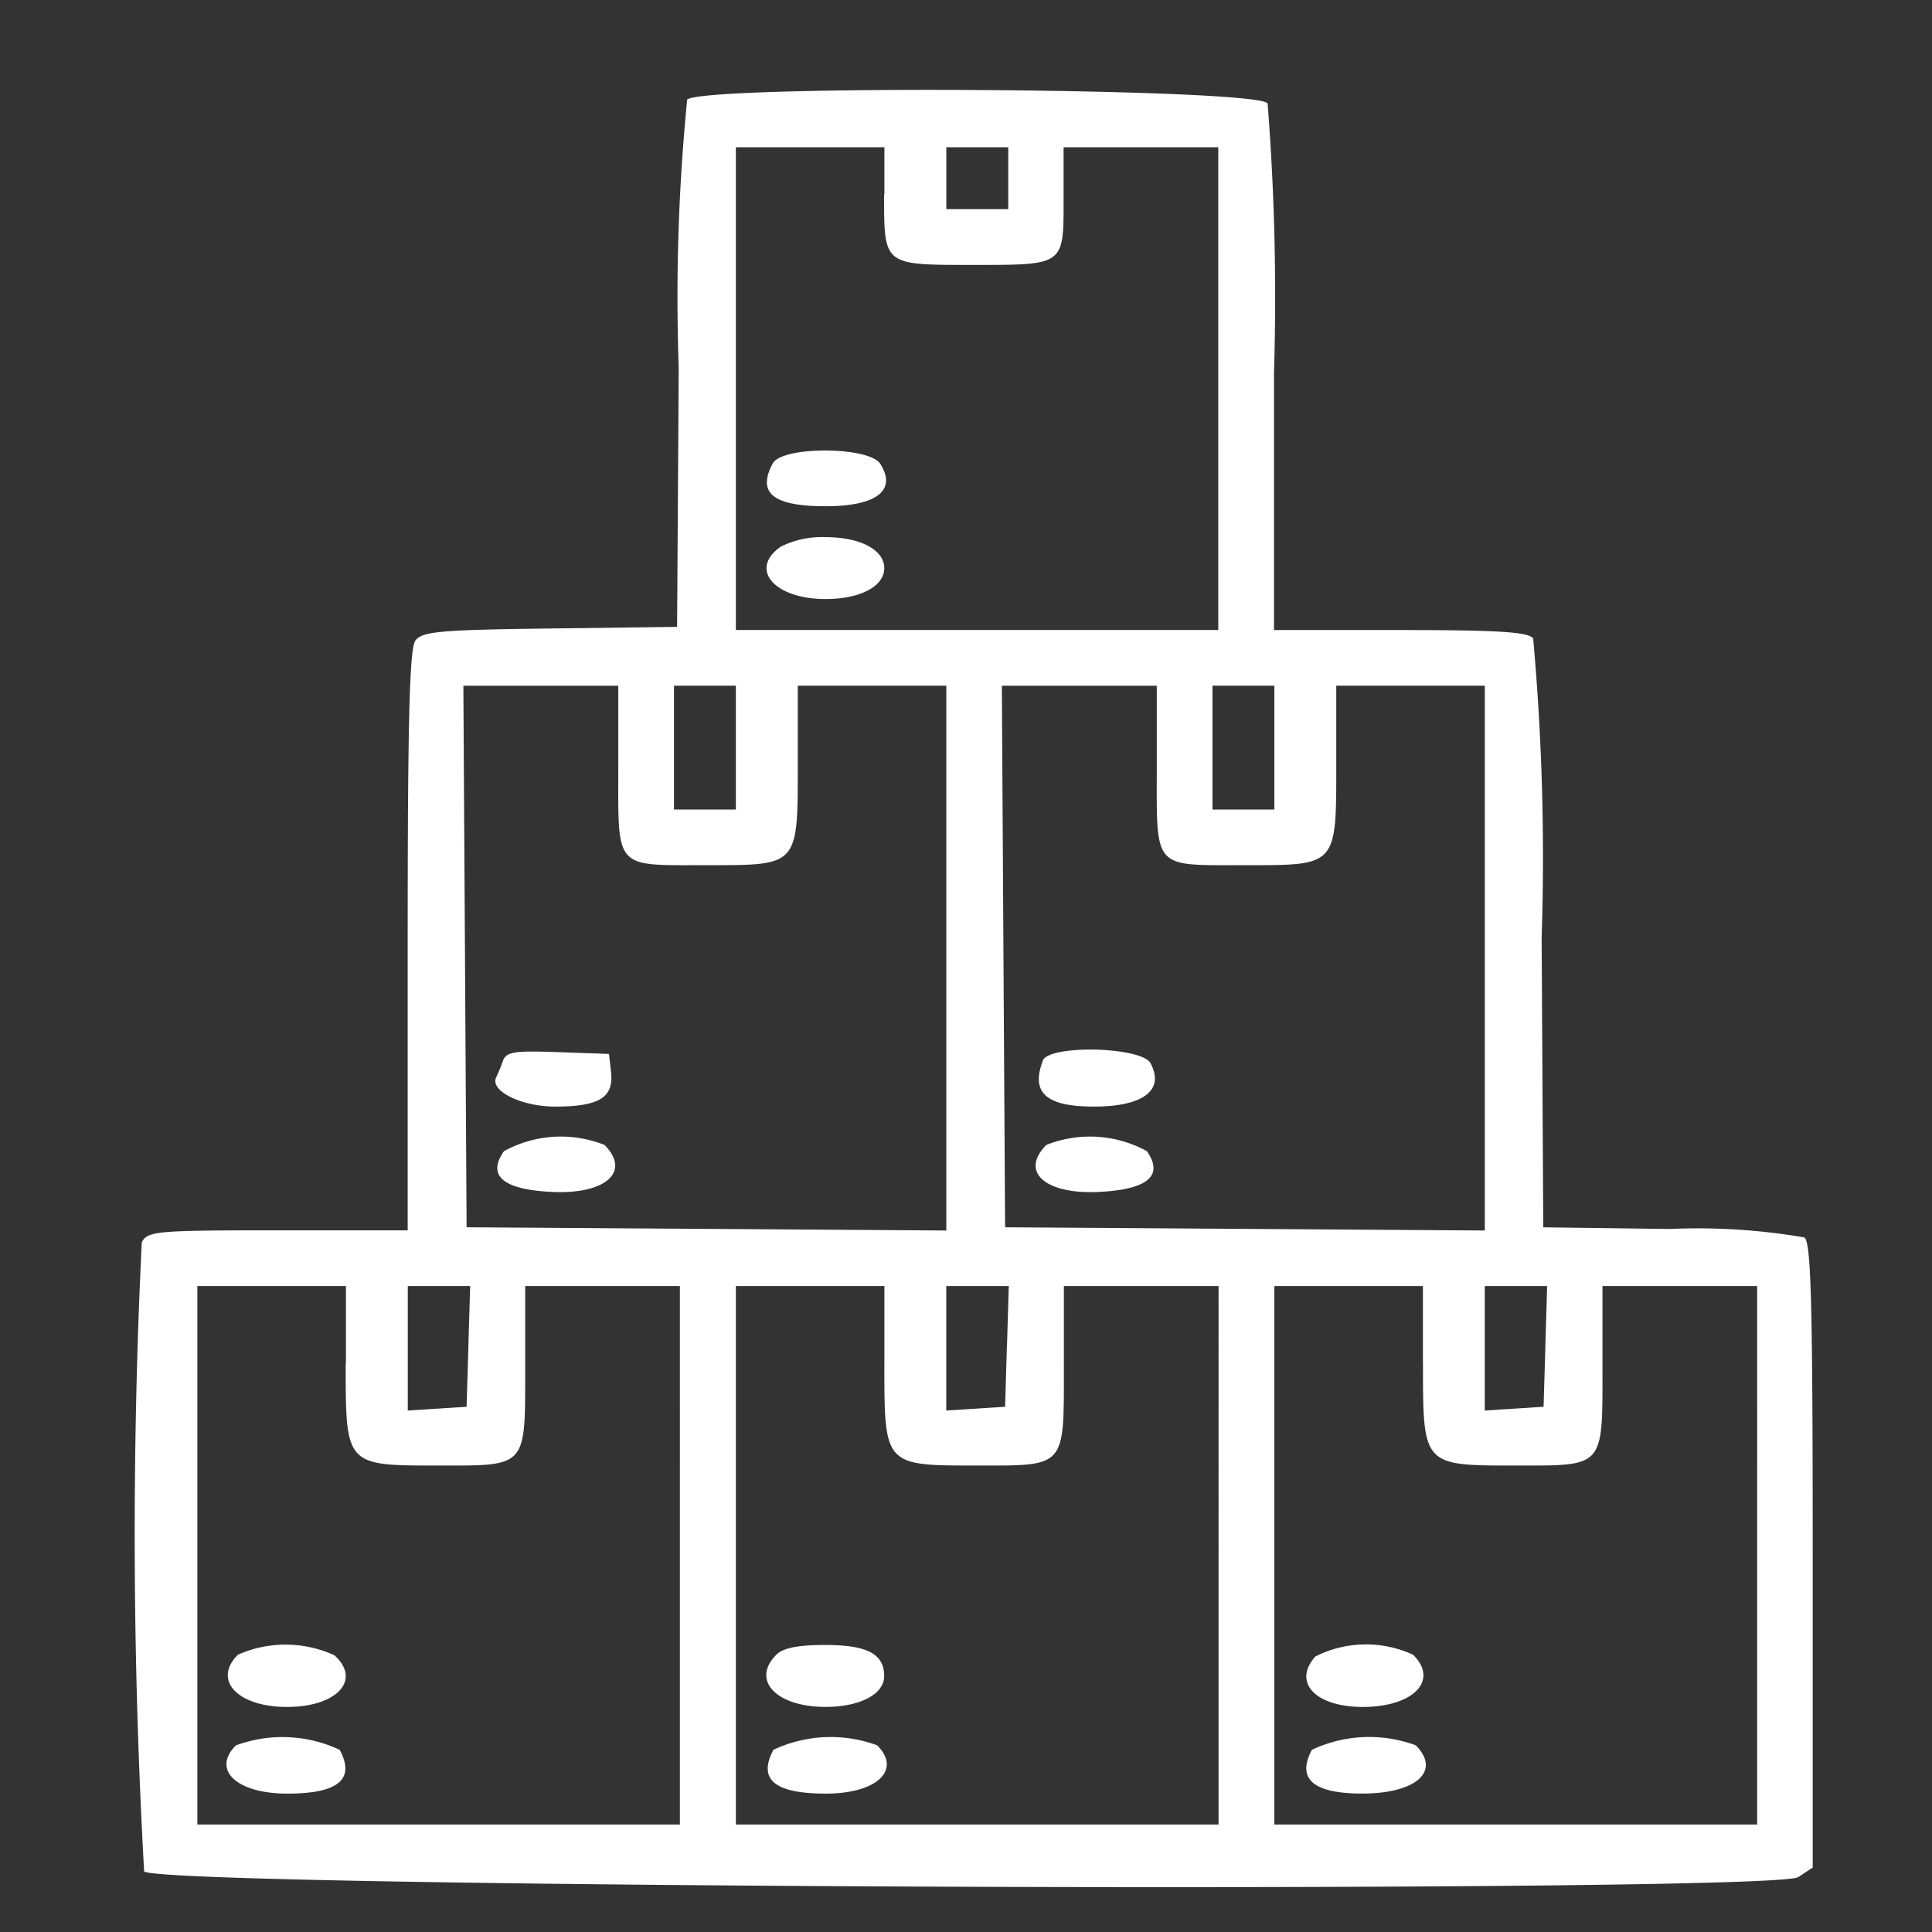 <svg xmlns="http://www.w3.org/2000/svg" width="43" height="43" viewBox="0 0 43 43">
  <rect x="0" y="0" width="43" height="43" fill="#333333" stroke="none"/>
  <g id="Group_306" data-name="Group 306" transform="translate(-674 -501)">
    <rect id="Rectangle_143" data-name="Rectangle 143" width="43" height="43" transform="translate(674 501)" fill="none"/>
    <path id="path0" d="M116.442,14.344a44.743,44.743,0,0,0-.188,5.958l-.036,5.773-2.824.036c-2.457.031-2.846.066-3,.267-.131.178-.172,1.737-.172,6.68v6.448h-2.888c-2.714,0-2.9.017-3.031.267a134.382,134.382,0,0,0,.053,14c.273.373,36.251.5,36.815.128l.322-.212V46.753c0-5.6-.035-6.966-.183-7.088a13.981,13.981,0,0,0-3-.189l-2.814-.037-.036-6.462a54.309,54.309,0,0,0-.189-6.647c-.119-.143-.782-.184-2.96-.184h-2.808V20.418a55.279,55.279,0,0,0-.142-5.992c-.185-.345-12.642-.425-12.926-.082m4.39,2.1c0,1.594-.025,1.575,1.975,1.575,2.048,0,2.02.021,2.02-1.474V15.4h3.443V26.144H117.526V15.4h3.306v1.042m2.756-.354v.689H122.21V15.4h1.378v.689m-5.241,6.349c-.354.66.007.952,1.177.952,1.133,0,1.589-.351,1.218-.941-.248-.394-2.185-.4-2.395-.012m.174,1.856c-.711.5-.138,1.163,1,1.163.773,0,1.308-.282,1.308-.689s-.536-.689-1.308-.689a2.045,2.045,0,0,0-1,.214m-3.612,4.924c0,2.272-.1,2.163,1.948,2.163,2.082,0,2.047.04,2.047-2.3V27.384h3.306V39.51l-5.338-.036-5.339-.036-.036-6.027-.036-6.026h3.448v1.832m2.617-.455v1.378h-1.377V27.384h1.377v1.377m9.368.455c0,2.272-.1,2.163,1.948,2.163,2.082,0,2.047.04,2.047-2.3V27.384h3.306V39.51l-5.338-.036-5.339-.036-.036-6.027-.036-6.026h3.448v1.832m2.617-.455v1.378h-1.377V27.384h1.377v1.377m-17.174,6.986a3.584,3.584,0,0,1-.141.345c-.164.3.54.66,1.308.66.974,0,1.308-.2,1.244-.765l-.046-.407-1.139-.04c-.991-.035-1.15-.008-1.227.207m12.023-.017c-.274.713.069,1.022,1.136,1.022,1.1,0,1.58-.367,1.26-.965-.2-.369-2.257-.419-2.4-.057m-11.99,2.014c-.386.55-.017.86,1.087.908,1.185.052,1.742-.455,1.149-1.047a2.63,2.63,0,0,0-2.236.139m12.072-.139c-.593.593-.036,1.1,1.149,1.047,1.1-.049,1.473-.358,1.087-.908a2.63,2.63,0,0,0-2.236-.139m-15.595,4.863c0,2.281-.007,2.273,2.056,2.273,2,0,1.939.065,1.939-2.214V40.746h3.443V52.731H105.541V40.746h3.306v1.723m2.726-.379-.04,1.343-.654.042-.655.042V40.746h1.388l-.04,1.343m9.259.379c0,2.281-.007,2.273,2.056,2.273,2,0,1.939.065,1.939-2.214V40.746h3.443V52.731H117.526V40.746h3.306v1.723m2.726-.379-.04,1.343-.654.042-.655.042V40.746H123.6l-.04,1.343m9.259.379c0,2.281-.007,2.273,2.056,2.273,2,0,1.939.065,1.939-2.214V40.746h3.443V52.731H129.511V40.746h3.306v1.723m2.726-.379-.04,1.343-.654.042-.655.042V40.746h1.388l-.04,1.343m-29.1,6.864c-.566.565-.006,1.161,1.092,1.161,1.116,0,1.666-.6,1.057-1.15a2.613,2.613,0,0,0-2.149-.012m11.985,0c-.566.565-.006,1.161,1.092,1.161.772,0,1.308-.282,1.308-.687,0-.492-.378-.691-1.308-.691-.612,0-.941.065-1.092.217m12,.036c-.52.574-.006,1.126,1.051,1.126,1.128,0,1.7-.588,1.122-1.161a2.5,2.5,0,0,0-2.173.036M106.4,50.968c-.548.547.013,1.075,1.143,1.075s1.518-.315,1.166-.974a2.994,2.994,0,0,0-2.309-.1m11.962.1c-.352.659.025.974,1.166.974s1.691-.527,1.143-1.075a2.994,2.994,0,0,0-2.309.1m11.985,0q-.519.972,1.117.974c1.207,0,1.765-.5,1.193-1.075a2.994,2.994,0,0,0-2.309.1" transform="translate(572.852 488.877)" fill="#fff" fill-rule="evenodd"/>
  </g>
</svg>
